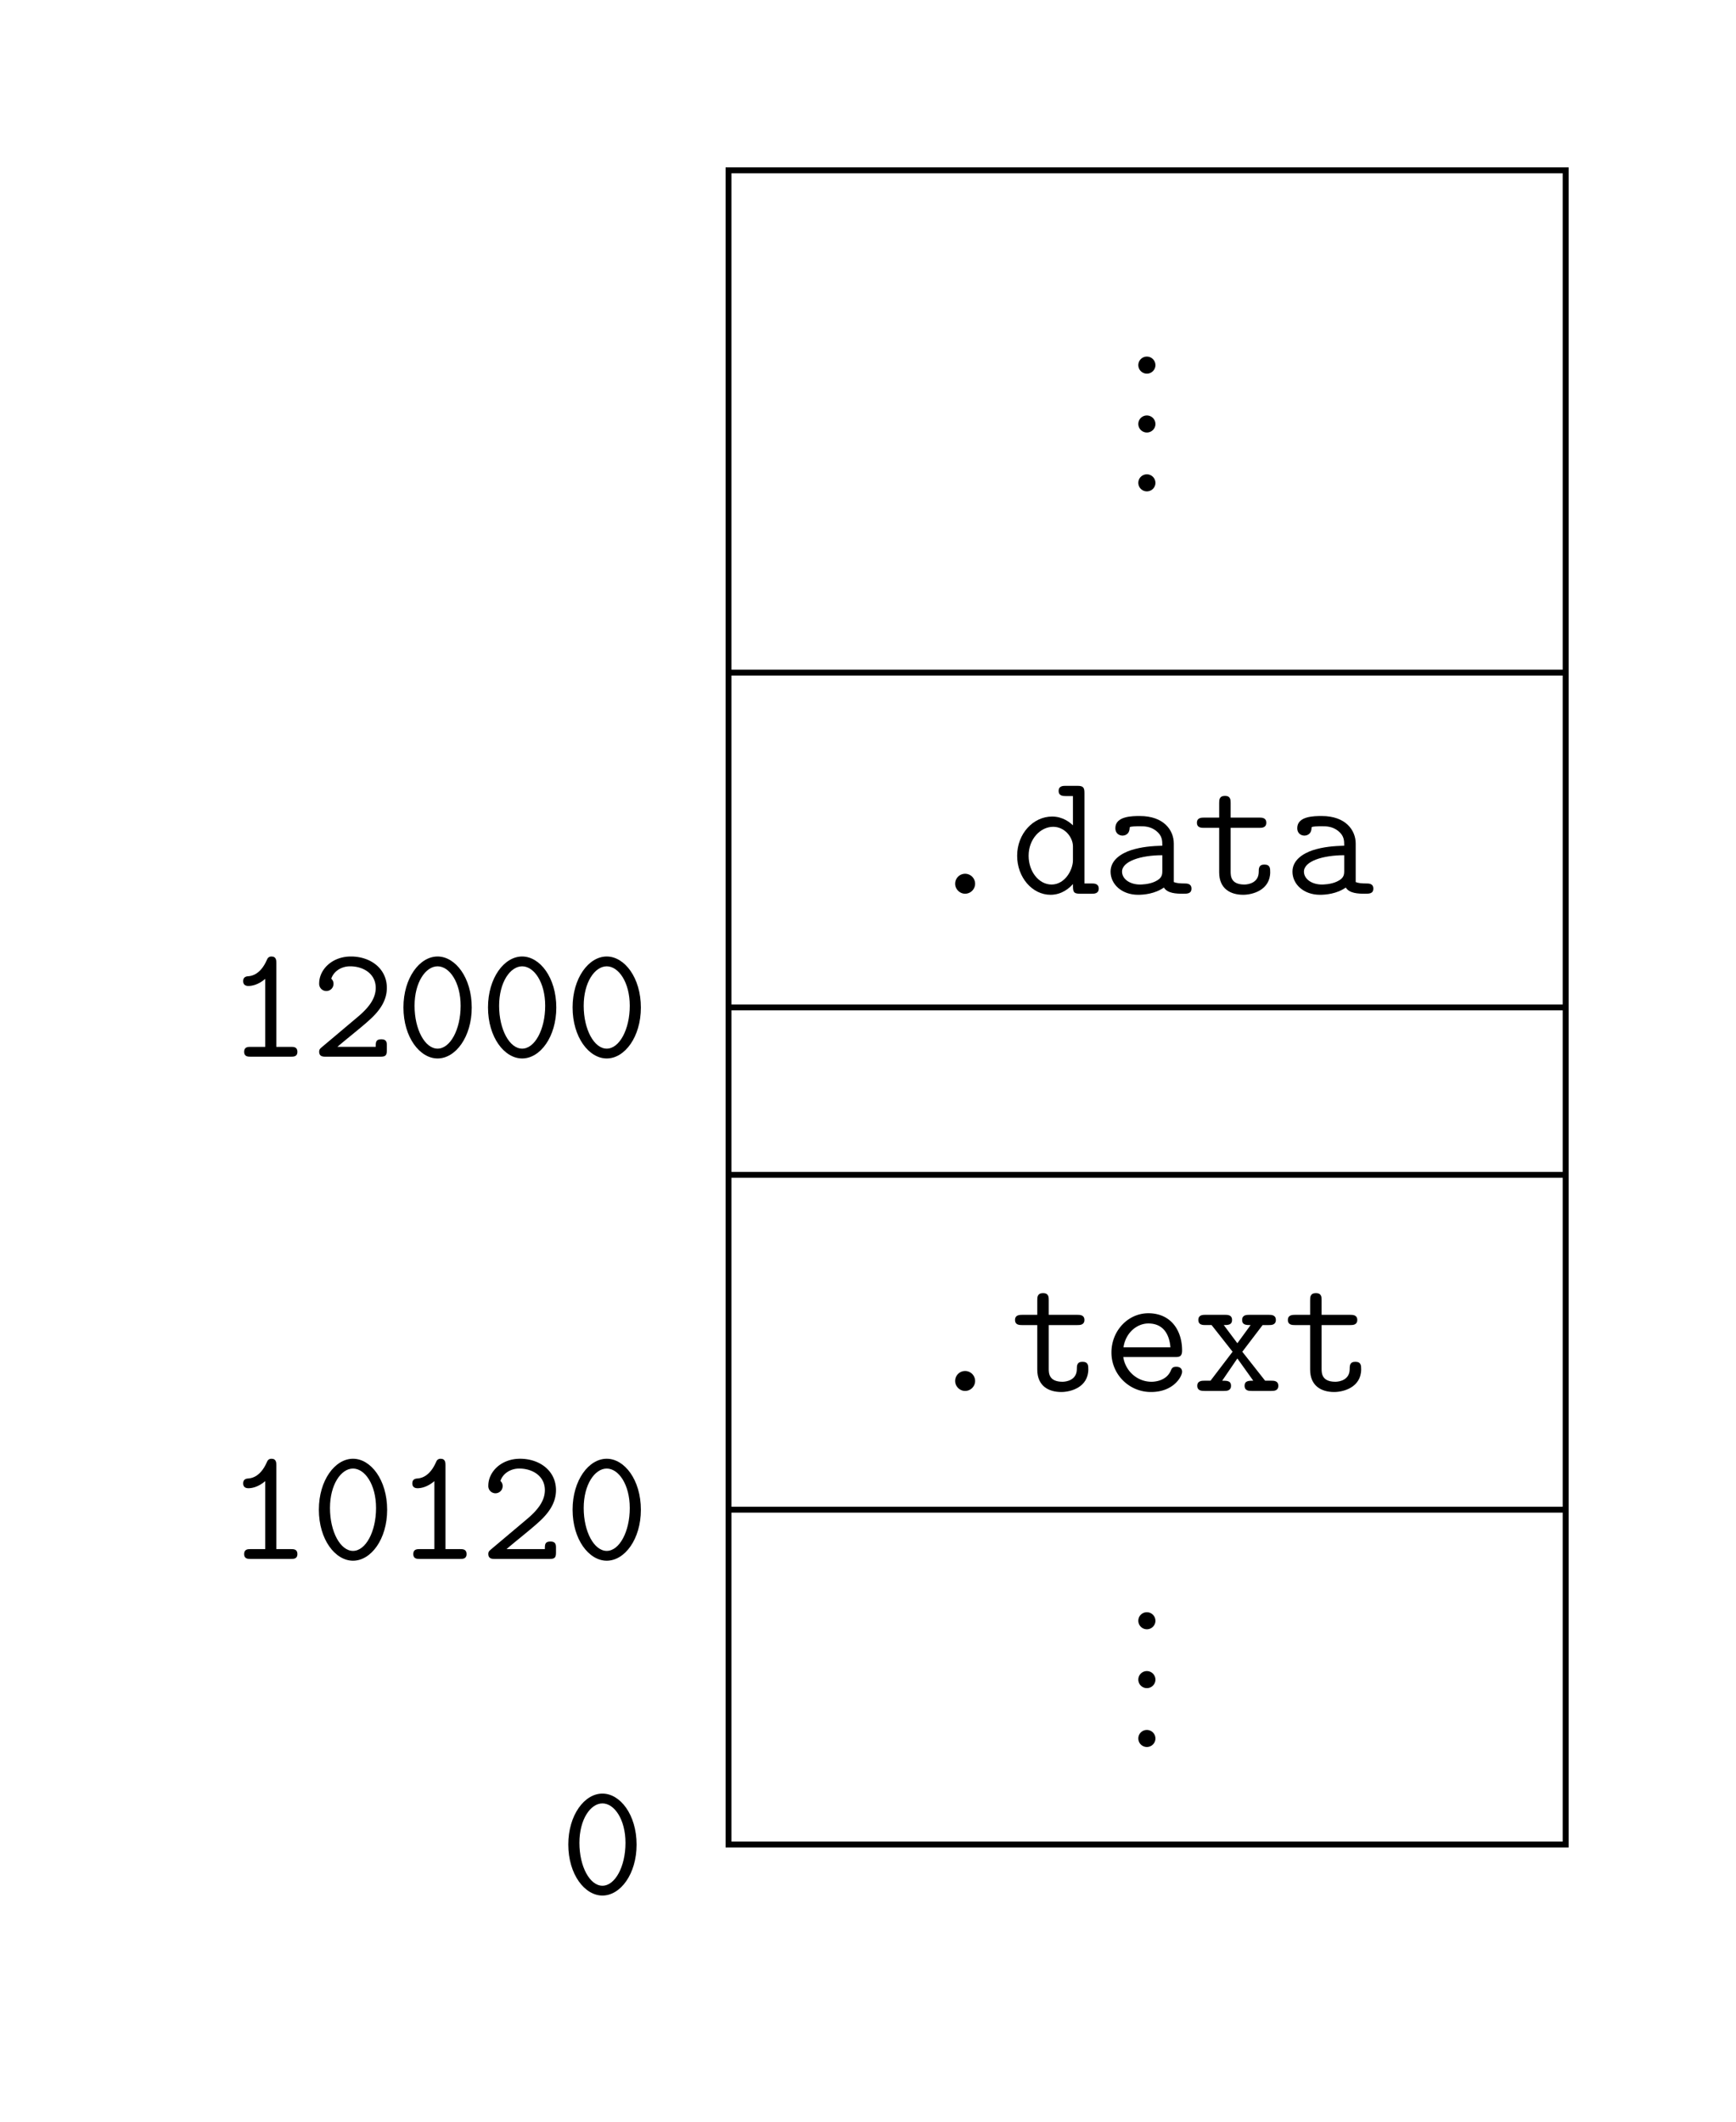 <svg xmlns="http://www.w3.org/2000/svg" xmlns:xlink="http://www.w3.org/1999/xlink" width="117.57pt" height="143.7pt" viewBox="0 0 117.57 143.7"><defs><path id="j" d="M2.2-.586a.58.58 0 0 0-.573-.574.577.577 0 0 0-.586.574.58.58 0 1 0 1.16 0"/><path id="i" d="M6.088-.347c0-.347-.311-.347-.479-.347-.31 0-.55-.024-.717-.095v-2.608c0-.909-.682-1.865-2.297-1.865-.502 0-1.662 0-1.662.825 0 .323.227.502.49.502.072 0 .467-.024.479-.526 0-.06.012-.072.263-.096.143-.012.299-.012.442-.012.275 0 .682 0 1.077.3.43.334.43.669.43 1.016-.705.024-1.4.072-2.14.31C1.374-2.738.61-2.307.61-1.494c0 .85.753 1.567 1.866 1.567.382 0 1.124-.06 1.746-.49.24.394.837.418 1.292.418.287 0 .574 0 .574-.347M4.114-1.579c0 .275 0 .527-.49.754-.419.203-.98.203-1.017.203-.705 0-1.22-.383-1.22-.873 0-.706 1.28-1.112 2.727-1.112z"/><path id="h" d="M5.968-.347c0-.347-.31-.347-.478-.347H5v-6.123c0-.371-.072-.49-.48-.49h-.788c-.168 0-.479 0-.479.346s.311.347.479.347h.49v1.985c-.191-.19-.682-.598-1.411-.598C1.543-5.227.443-4.078.443-2.57c0 1.47 1.028 2.643 2.26 2.643.777 0 1.292-.467 1.519-.73 0 .503 0 .658.478.658h.79c.167 0 .478 0 .478-.347M4.222-2.272c0 .67-.55 1.65-1.447 1.65-.861 0-1.555-.873-1.555-1.95 0-1.148.813-1.96 1.662-1.96.778 0 1.34.705 1.34 1.327z"/><path id="f" d="M5.454-1.304c0-.071-.024-.335-.395-.335-.227 0-.299.084-.37.264-.3.693-1.077.753-1.304.753-.993 0-1.782-.753-1.914-1.674h3.504c.252 0 .479 0 .479-.443 0-1.4-.79-2.523-2.285-2.523-1.387 0-2.5 1.196-2.5 2.655A2.667 2.667 0 0 0 3.35.072c1.543 0 2.105-1.065 2.105-1.376m-.79-1.65H1.483c.156-1.017.933-1.615 1.686-1.615 1.196 0 1.448 1.017 1.495 1.615"/><path id="d" d="M3.755-.67a.68.68 0 0 0-.67-.681.674.674 0 0 0-.681.681c0 .359.31.67.67.67a.68.68 0 0 0 .681-.67"/><path id="e" d="M5.262-1.471c0-.24 0-.502-.394-.502-.383 0-.383.263-.383.514-.012.717-.694.837-.969.837-.933 0-.933-.598-.933-.885v-2.954h1.938c.167 0 .478 0 .478-.347s-.31-.347-.478-.347H2.583v-.98c0-.216 0-.49-.382-.49-.395 0-.395.274-.395.49v.98H.789c-.167 0-.49 0-.49.347s.311.347.478.347h1.029v3.014c0 1.112.765 1.519 1.627 1.519.645 0 1.83-.323 1.83-1.543"/><path id="g" d="M5.813-.347c0-.347-.311-.347-.479-.347h-.418L3.373-2.655l1.375-1.806h.419c.167 0 .478 0 .478-.347s-.31-.347-.478-.347H3.839c-.167 0-.478 0-.478.347s.287.347.574.347L3.038-3.23l-.921-1.232c.275 0 .562 0 .562-.347s-.31-.347-.478-.347H.873c-.167 0-.478 0-.478.347s.31.347.478.347h.419l1.423 1.806L1.22-.694H.813c-.167 0-.49 0-.49.347S.646 0 .813 0H2.13c.167 0 .478 0 .478-.347s-.275-.347-.598-.347L3.038-2.2 4.114-.694c-.299 0-.586 0-.586.347S3.84 0 4.007 0h1.327c.168 0 .479 0 .479-.347"/><path id="b" d="M4.822-.327c0-.339-.262-.339-.436-.339h-.993v-5.673c0-.174 0-.447-.327-.447-.208 0-.273.13-.328.262-.414.927-.981 1.047-1.189 1.069-.174.01-.403.033-.403.338 0 .273.196.328.36.328.207 0 .654-.066 1.134-.48v4.603h-.993c-.174 0-.436 0-.436.339 0 .327.273.327.436.327h2.739c.163 0 .436 0 .436-.327"/><path id="c" d="M5.15-.447v-.284c0-.207 0-.447-.371-.447-.382 0-.382.207-.382.512H1.8c.644-.556 1.691-1.374 2.16-1.81.688-.612 1.19-1.31 1.19-2.183 0-1.309-1.102-2.127-2.433-2.127-1.288 0-2.15.895-2.15 1.822a.486.486 0 1 0 .971.033.45.45 0 0 0-.152-.35c.163-.501.676-.84 1.276-.84.895 0 1.735.502 1.735 1.462 0 .764-.535 1.397-1.255 1.997L.731-.632c-.098.087-.164.141-.164.294C.567 0 .84 0 1.015 0h3.698c.36 0 .437-.098.437-.447"/><path id="a" d="M5.171-3.328c0-2.029-1.112-3.458-2.313-3.458-1.221 0-2.312 1.462-2.312 3.448C.546-1.31 1.658.12 2.858.12c1.222 0 2.313-1.462 2.313-3.448m-.752-.12c0 1.615-.71 2.903-1.56 2.903s-1.56-1.288-1.56-2.903c0-1.592.752-2.673 1.56-2.673.796 0 1.56 1.07 1.56 2.673"/></defs><g fill="none" stroke="#000" stroke-miterlimit="10" stroke-width=".399"><path d="M49.339 124.924V11.537h56.694v113.387ZM49.339 102.247h56.694M49.339 79.57h56.694M49.339 68.23h56.694M49.339 45.553h56.694"/></g><use xlink:href="#a" x="-.042" y="52.928" transform="translate(37.984 75.333)scale(1)"/><g transform="translate(37.984 52.655)scale(1)"><use xlink:href="#b" x="-22.663" y="52.928"/><use xlink:href="#a" x="-16.935" y="52.928"/><use xlink:href="#b" x="-11.207" y="52.928"/><use xlink:href="#c" x="-5.48" y="52.928"/><use xlink:href="#a" x=".248" y="52.928"/></g><g transform="translate(37.984 18.639)scale(1)"><use xlink:href="#b" x="-22.663" y="52.928"/><use xlink:href="#c" x="-16.935" y="52.928"/><use xlink:href="#a" x="-11.207" y="52.928"/><use xlink:href="#a" x="-5.48" y="52.928"/><use xlink:href="#a" x=".248" y="52.928"/></g><g transform="translate(84.954 41.26)scale(1)"><use xlink:href="#d" x="-22.67" y="52.945"/><use xlink:href="#e" x="-16.511" y="52.945"/><use xlink:href="#f" x="-10.351" y="52.945"/><use xlink:href="#g" x="-4.192" y="52.945"/><use xlink:href="#e" x="1.968" y="52.945"/></g><g transform="translate(84.954 7.584)scale(1)"><use xlink:href="#d" x="-22.67" y="52.945"/><use xlink:href="#h" x="-16.511" y="52.945"/><use xlink:href="#i" x="-10.351" y="52.945"/><use xlink:href="#e" x="-4.192" y="52.945"/><use xlink:href="#i" x="1.968" y="52.945"/></g><g transform="translate(98.721 65.38)scale(1)"><use xlink:href="#j" x="-22.67" y="44.972"/><use xlink:href="#j" x="-22.67" y="48.959"/><use xlink:href="#j" x="-22.67" y="52.945"/></g><g transform="translate(98.721 -19.66)scale(1)"><use xlink:href="#j" x="-22.67" y="44.972"/><use xlink:href="#j" x="-22.67" y="48.959"/><use xlink:href="#j" x="-22.67" y="52.945"/></g></svg>